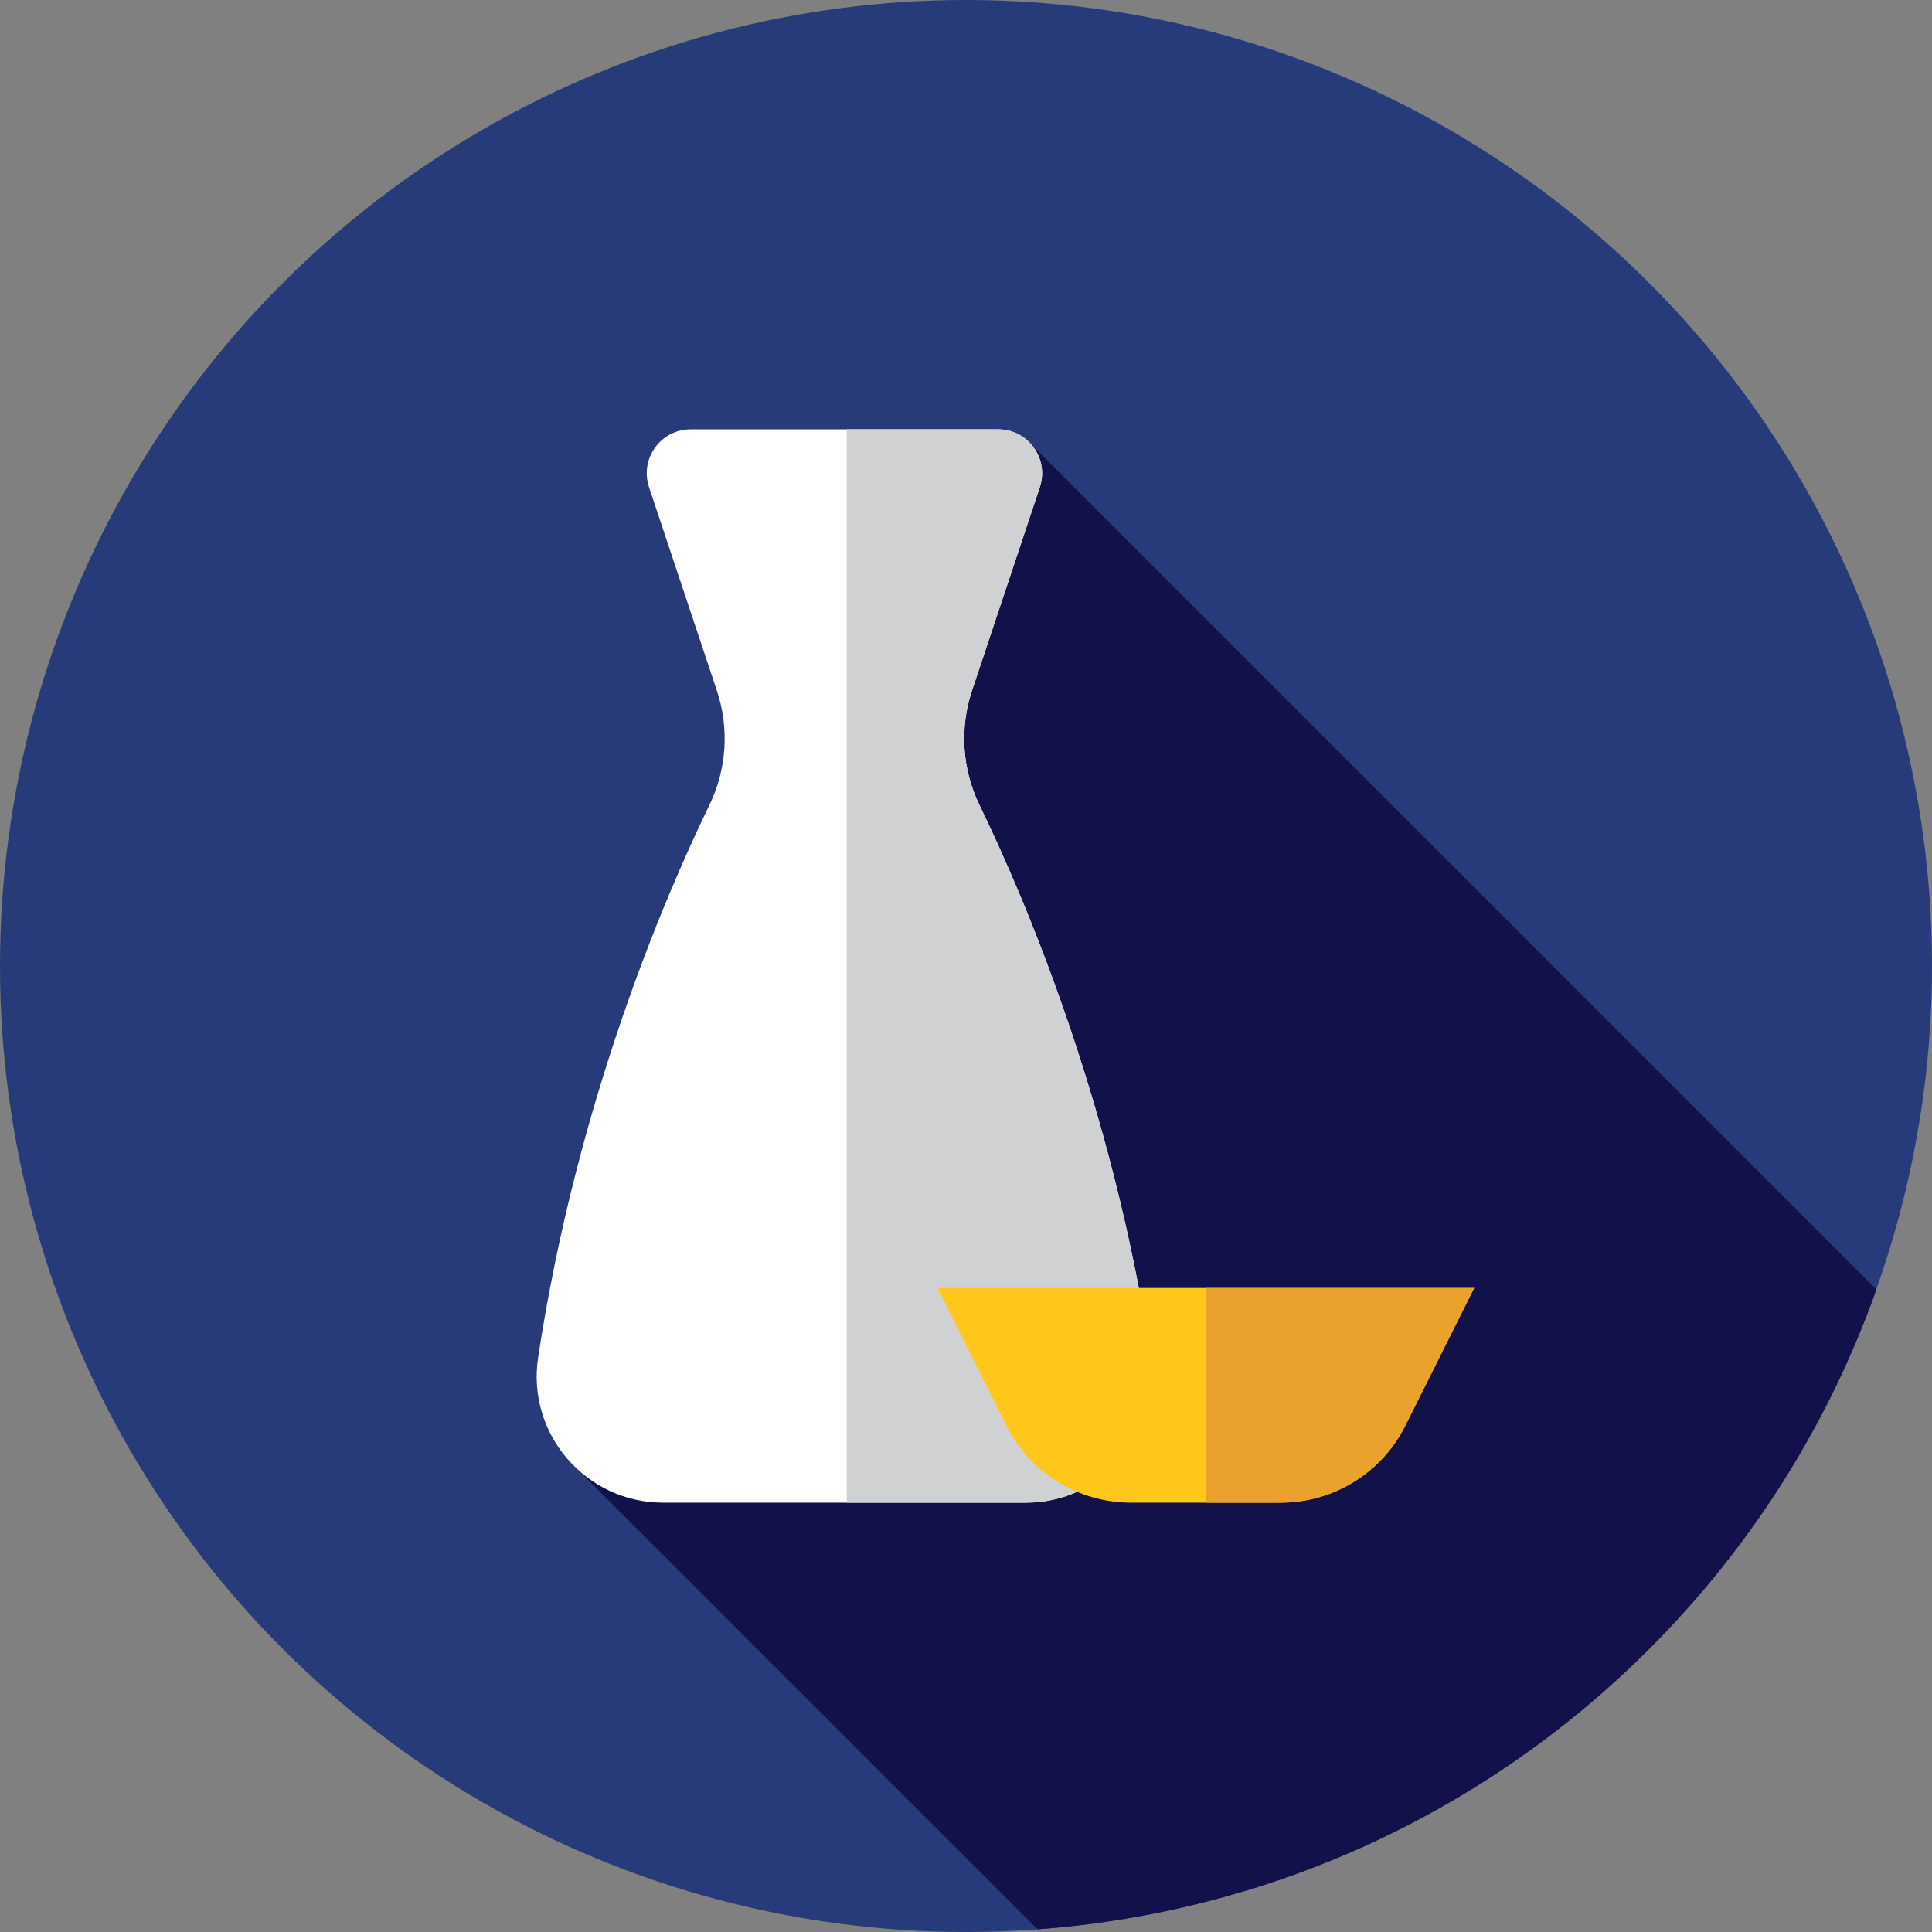 <?xml version="1.0" encoding="iso-8859-1"?>
<!-- Generator: Adobe Illustrator 19.0.0, SVG Export Plug-In . SVG Version: 6.00 Build 0)  -->
<svg version="1.1" id="Layer_1" xmlns="http://www.w3.org/2000/svg" xmlns:xlink="http://www.w3.org/1999/xlink" x="0px" y="0px"
	 viewBox="0 0 512 512" style="enable-background:new 0 0 512 512;" xml:space="preserve">
<rect x="0" y="0" width="512" height="512" fill="#808080" stroke="none"/>
<circle style="fill:#273B7A;" cx="256" cy="256" r="256"/>
<path style="fill:#121149;" d="M437.019,437.019c27.839-27.839,47.916-60.499,60.251-95.289L272.856,117.317l-73.745,181.781
	l-47.783,88.574l123.623,123.623C334.015,506.939,391.856,482.183,437.019,437.019z"/>
<path style="fill:#FFFFFF;" d="M142.605,359.767c10.221-67.599,33.489-121.885,45.403-146.441c4.592-9.464,5.287-20.339,1.96-30.32
	l-17.968-53.903c-2.513-7.539,3.098-15.326,11.045-15.326h81.47c7.947,0,13.559,7.785,11.045,15.326l-17.968,53.903
	c-3.327,9.98-2.632,20.856,1.96,30.32c11.916,24.554,35.181,78.841,45.403,146.441c3.062,20.239-12.648,38.455-33.118,38.455
	h-96.113C155.253,398.222,139.545,380.006,142.605,359.767z"/>
<path style="fill:#D0D1D3;" d="M304.955,359.767c-10.221-67.599-33.489-121.885-45.402-146.441
	c-4.592-9.464-5.287-20.339-1.96-30.32l17.968-53.903c2.513-7.539-3.098-15.326-11.045-15.326h-40.119v284.444h47.44
	C292.305,398.222,308.015,380.006,304.955,359.767z"/>
<path style="fill:#FFC61B;" d="M339.389,398.222H299.73c-13.996,0-26.791-7.908-33.051-20.427l-18.23-36.462h142.222l-18.232,36.462
	C366.18,390.315,353.385,398.222,339.389,398.222z"/>
<path style="fill:#EAA22F;" d="M319.498,341.333v56.889h19.892c13.996,0,26.791-7.908,33.051-20.427l18.23-36.462H319.498z"/>
<g>
</g>
<g>
</g>
<g>
</g>
<g>
</g>
<g>
</g>
<g>
</g>
<g>
</g>
<g>
</g>
<g>
</g>
<g>
</g>
<g>
</g>
<g>
</g>
<g>
</g>
<g>
</g>
<g>
</g>
</svg>
